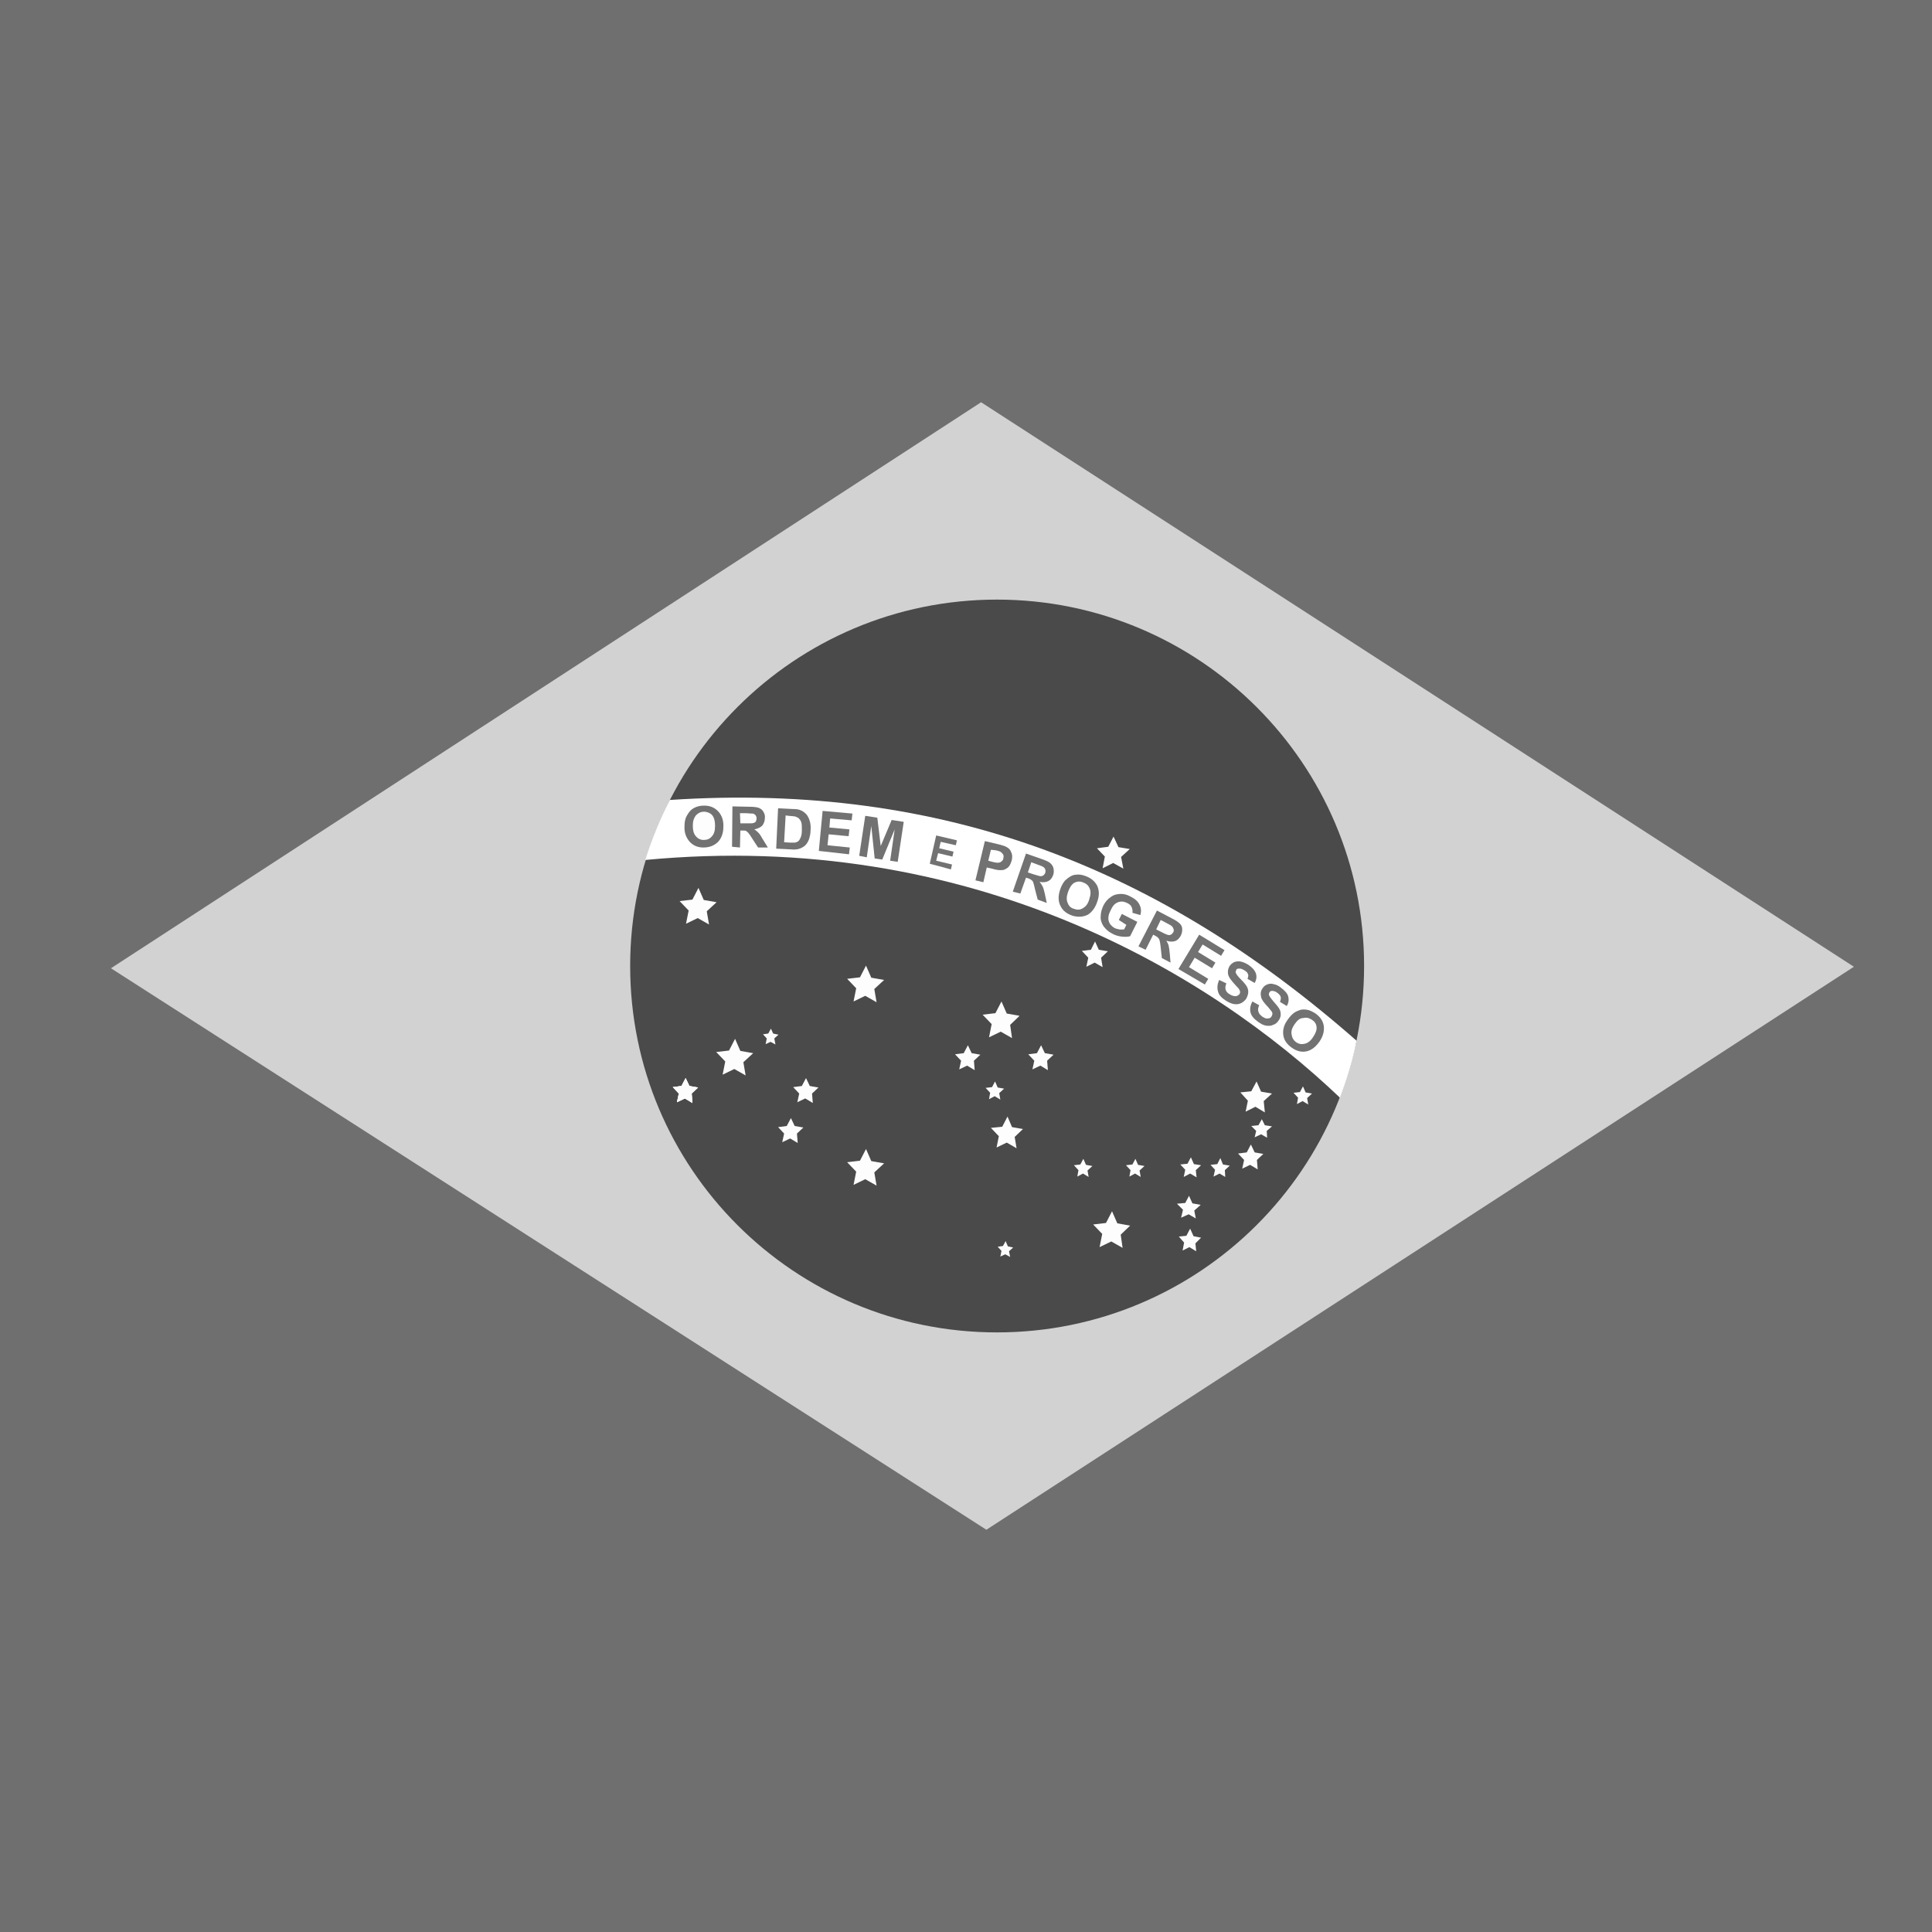 <?xml version="1.0" encoding="utf-8"?>
<!-- Generator: Adobe Illustrator 19.2.1, SVG Export Plug-In . SVG Version: 6.00 Build 0)  -->
<svg version="1.1" id="Layer_1" xmlns="http://www.w3.org/2000/svg" xmlns:xlink="http://www.w3.org/1999/xlink" x="0px" y="0px"
	 viewBox="0 0 512 512" style="enable-background:new 0 0 512 512;" xml:space="preserve">
<style type="text/css">
	.st0{fill:#6F6F6F;}
	.st1{fill:#D2D2D2;}
	.st2{fill:#4A4A4A;}
	.st3{fill:#FDFDFD;}
	.st4{fill:#FFFFFF;}
	.st5{fill:#727272;}
</style>
<g>
	<path class="st0" d="M0,0h512v512H0V0z"/>
	<path class="st1" d="M261.4,405.4l229.9-149.2L260,106.6l-230.6,150L261.4,405.4L261.4,405.4z"/>
	<path class="st2" d="M361.5,256c0,53.6-43.5,97.1-97.3,97.1S167,309.6,167,256s43.5-97.1,97.2-97.1S361.5,202.4,361.5,256
		L361.5,256z"/>
	<path class="st3" d="M232.3,314.2l-3-1.7l-3.1,1.5l0.7-3.5l-2.4-2.5l3.4-0.4l1.6-3.1l1.4,3.2l3.4,0.6l-2.6,2.4 M297.5,330.7l-3-1.7
		l-3.1,1.5l0.7-3.5l-2.4-2.5l3.4-0.4l1.6-3.1l1.4,3.2l3.4,0.6l-2.5,2.4 M269.4,304.3l-2.6-1.5l-2.7,1.3l0.6-3l-2.1-2.2l3-0.3
		l1.4-2.7l1.2,2.8l2.9,0.5l-2.2,2.1 M335.2,294.8l-2.5-1.5l-2.6,1.3l0.6-2.9l-2-2.2l2.9-0.3l1.4-2.6l1.2,2.7l2.9,0.5l-2.2,2
		 M268.2,275.1l-3-1.7l-3.1,1.5l0.7-3.5l-2.4-2.5l3.4-0.4l1.6-3.1l1.4,3.2l3.4,0.6l-2.5,2.4 M187.9,245l-3-1.7l-3.1,1.5l0.7-3.5
		l-2.4-2.5l3.4-0.4l1.6-3.1l1.4,3.2l3.4,0.6l-2.6,2.4 M197.6,285l-3-1.7l-3.1,1.5l0.7-3.5l-2.4-2.5l3.4-0.4l1.6-3.1l1.4,3.2l3.4,0.6
		l-2.6,2.4 M297.7,230.2l-2.7-1.5l-2.8,1.4l0.6-3.1l-2.1-2.2l3-0.4l1.4-2.7l1.3,2.8l3,0.5l-2.3,2.1 M292.2,256.3l-2.1-1.2l-2.2,1.1
		l0.5-2.4l-1.7-1.8l2.4-0.3l1.1-2.2l1,2.2l2.4,0.4l-1.8,1.7 M183.5,292.3l-2-1.2l-2.1,1l0.5-2.3l-1.6-1.7l2.3-0.3l1.1-2.1l1,2.1
		l2.3,0.4l-1.7,1.6 M335.8,301.5l-1.6-0.9l-1.7,0.8l0.4-1.7l-1.3-1.3l1.9-0.2l0.9-1.6l0.8,1.6l1.9,0.3l-1.4,1.2"/>
	<path class="st3" d="M183.5,292.3l-2-1.2l-2.1,1l0.5-2.3l-1.6-1.7l2.3-0.3l1.1-2.1l1,2.1l2.3,0.4l-1.7,1.6"/>
	<path class="st3" d="M183.5,292.3l-2-1.2l-2.1,1l0.5-2.3l-1.6-1.7l2.3-0.3l1.1-2.1l1,2.1l2.3,0.4l-1.7,1.6 M215.4,292.3l-2-1.2
		l-2.1,1l0.5-2.3l-1.6-1.7l2.3-0.3l1.1-2.1l1,2.1l2.3,0.4l-1.7,1.6 M211.4,302.9l-2-1.2l-2.1,1l0.5-2.3l-1.6-1.7l2.3-0.3l1.1-2.1
		l1,2.1l2.3,0.4l-1.7,1.6 M277.7,283.6l-2-1.2l-2.1,1l0.5-2.3l-1.6-1.7l2.3-0.3l1.1-2.1l1,2.1l2.3,0.4l-1.7,1.6 M258.3,283.6l-2-1.2
		l-2.1,1l0.5-2.3l-1.6-1.7l2.3-0.3l1.1-2.1l1,2.1l2.3,0.4l-1.7,1.6 M205.5,276.8l-1.3-0.7l-1.3,0.6l0.3-1.5l-1-1.1l1.4-0.2l0.7-1.3
		l0.6,1.3l1.4,0.3l-1.1,1 M333.3,309.9l-2-1.2l-2.1,1l0.5-2.3l-1.6-1.7l2.3-0.3l1.1-2.1l1,2.1l2.3,0.4l-1.7,1.6 M317.1,312l-1.7-1
		l-1.7,0.9l0.4-1.9l-1.3-1.4l1.9-0.2l0.9-1.7l0.8,1.8l1.9,0.3l-1.4,1.3 M324.7,311.9l-1.5-0.9l-1.6,0.8l0.4-1.8l-1.2-1.3l1.8-0.2
		l0.8-1.6l0.7,1.7l1.8,0.3l-1.3,1.2 M346.7,292.7l-1.5-0.9l-1.5,0.8l0.3-1.7l-1.2-1.3l1.7-0.2l0.8-1.5l0.7,1.6l1.7,0.3l-1.3,1.2
		 M316.9,322.9l-1.9-1.1l-2,0.9l0.5-2.1l-1.6-1.6l2.2-0.2l1-1.9l0.9,2l2.2,0.4l-1.7,1.5 M317,331.6l-1.8-1.1l-1.8,0.9l0.4-2.1
		l-1.4-1.6l2-0.2l1-1.9l0.9,2l2,0.4l-1.5,1.5 M302.3,311.9l-1.5-0.9l-1.5,0.8l0.3-1.7l-1.2-1.3l1.7-0.2l0.8-1.5l0.7,1.6l1.7,0.3
		l-1.3,1.2 M288.5,311.9L287,311l-1.5,0.8l0.3-1.7l-1.2-1.3l1.7-0.2l0.8-1.5l0.7,1.6l1.7,0.3l-1.3,1.2 M265.1,291.4l-1.5-0.9
		l-1.5,0.8l0.3-1.7l-1.2-1.3l1.7-0.2l0.8-1.5l0.7,1.6l1.7,0.3l-1.3,1.2 M267.7,333.1l-1.3-0.7l-1.3,0.6l0.3-1.5l-1-1.1l1.4-0.2
		l0.7-1.3l0.6,1.4l1.4,0.3l-1.1,1 M232.3,265.6l-3-1.7l-3.1,1.5l0.7-3.5l-2.4-2.5l3.4-0.4l1.6-3.1l1.4,3.2l3.4,0.6l-2.6,2.4"/>
	<path class="st4" d="M355.1,290.9c1.5-3.9,3.4-9.7,4.4-15.1c-51.7-45.4-109.2-68.6-182-63.8c-2.6,5-4.7,10.2-6.5,15.9
		C257.3,219.7,320.5,257.9,355.1,290.9L355.1,290.9z"/>
	<path class="st5" d="M331.9,265.4l1.8,1c-0.3,0.7-0.4,1.2-0.2,1.7c0.1,0.5,0.5,0.9,1,1.3c0.6,0.4,1.1,0.6,1.5,0.5
		c0.5,0,0.8-0.2,1-0.6c0.1-0.2,0.2-0.4,0.2-0.7c0-0.2-0.1-0.5-0.4-0.8c-0.2-0.2-0.5-0.7-1.2-1.4c-0.8-0.9-1.3-1.6-1.4-2.2
		c-0.2-0.9-0.1-1.6,0.4-2.3c0.3-0.5,0.7-0.8,1.2-1c0.5-0.2,1.1-0.3,1.7-0.1c0.6,0.1,1.3,0.4,1.9,0.9c1.1,0.8,1.8,1.6,2,2.4
		c0.2,0.9,0.1,1.7-0.4,2.5l-1.8-1.1c0.2-0.5,0.3-0.9,0.2-1.3c-0.1-0.4-0.4-0.7-0.9-1.1c-0.5-0.4-1-0.5-1.4-0.5
		c-0.3,0-0.5,0.1-0.7,0.4c-0.1,0.2-0.2,0.5-0.1,0.7c0.1,0.3,0.5,0.9,1.2,1.7c0.7,0.8,1.2,1.4,1.5,1.9c0.3,0.5,0.4,1,0.4,1.6
		c0,0.5-0.2,1.1-0.6,1.6c-0.3,0.5-0.8,0.9-1.4,1.1c-0.6,0.3-1.2,0.3-1.9,0.2c-0.7-0.1-1.4-0.5-2.1-1c-1.1-0.8-1.8-1.6-2-2.5
		C331.2,267.5,331.3,266.5,331.9,265.4L331.9,265.4z M323.1,259.7l1.9,0.9c-0.3,0.7-0.3,1.2-0.2,1.7c0.2,0.5,0.5,0.9,1.1,1.2
		c0.6,0.4,1.1,0.5,1.6,0.5c0.5-0.1,0.8-0.3,1-0.6c0.1-0.2,0.2-0.4,0.1-0.7c0-0.2-0.2-0.5-0.4-0.8c-0.2-0.2-0.6-0.6-1.2-1.3
		c-0.8-0.9-1.3-1.6-1.5-2.2c-0.2-0.8-0.1-1.6,0.3-2.3c0.3-0.5,0.7-0.8,1.2-1.1c0.5-0.2,1.1-0.3,1.7-0.2c0.6,0.1,1.3,0.4,2,0.8
		c1.1,0.7,1.8,1.5,2.1,2.3c0.3,0.9,0.2,1.7-0.3,2.6l-1.9-1.1c0.2-0.5,0.3-1,0.1-1.3c-0.1-0.4-0.5-0.7-1-1c-0.5-0.3-1-0.5-1.5-0.4
		c-0.3,0-0.5,0.1-0.6,0.4c-0.1,0.2-0.2,0.5-0.1,0.7c0.1,0.3,0.5,0.9,1.3,1.7c0.8,0.8,1.3,1.4,1.6,1.9c0.3,0.5,0.4,1,0.4,1.5
		c0,0.5-0.2,1.1-0.5,1.7c-0.3,0.5-0.8,0.9-1.3,1.2c-0.6,0.3-1.2,0.4-1.9,0.3c-0.7-0.1-1.4-0.4-2.2-0.9c-1.1-0.7-1.9-1.5-2.1-2.4
		C322.5,261.8,322.6,260.8,323.1,259.7L323.1,259.7z M312.3,256.8l5.5-9.1l6.7,4.1l-0.9,1.5l-4.9-3l-1.2,2l4.6,2.8l-0.9,1.5
		l-4.6-2.8l-1.5,2.5l5.1,3.1l-0.9,1.5L312.3,256.8L312.3,256.8z M296.5,243.8l0.8-1.6l4.1,2.1l-1.9,3.8c-0.6,0.2-1.4,0.2-2.3,0.1
		c-0.9-0.1-1.8-0.4-2.5-0.8c-1-0.5-1.7-1.2-2.3-2c-0.5-0.8-0.8-1.7-0.7-2.6c0-1,0.3-1.9,0.7-2.8c0.5-1,1.2-1.8,2-2.3
		c0.8-0.6,1.7-0.8,2.7-0.8c0.8,0,1.6,0.2,2.5,0.7c1.2,0.6,2,1.3,2.4,2.2c0.4,0.8,0.5,1.7,0.2,2.7l-2.1-0.6c0.1-0.5,0-1-0.2-1.5
		c-0.2-0.5-0.6-0.8-1.2-1.1c-0.8-0.4-1.6-0.5-2.4-0.2c-0.8,0.3-1.4,0.9-1.9,2c-0.6,1.1-0.8,2.1-0.6,2.9c0.2,0.8,0.7,1.4,1.5,1.9
		c0.4,0.2,0.8,0.3,1.3,0.4c0.5,0.1,0.9,0,1.3,0l0.6-1.2L296.5,243.8L296.5,243.8z M227.7,226.8l1.6-10.6l3.2,0.5l0.9,7.5l2.9-6.9
		l3.2,0.5l-1.6,10.6l-2-0.3l1.2-8.3l-3.3,8l-2-0.3l-0.9-8.6l-1.2,8.3L227.7,226.8L227.7,226.8z M217,225.5l1-10.6l7.9,0.7l-0.2,1.8
		l-5.7-0.5l-0.2,2.4l5.3,0.5l-0.2,1.8l-5.3-0.5l-0.3,2.9l5.9,0.6l-0.2,1.8L217,225.5L217,225.5z"/>
	<g>
		<path class="st5" d="M181.4,218.9c0-1.1,0.2-2,0.6-2.7c0.3-0.5,0.6-1,1-1.4c0.4-0.4,0.9-0.7,1.4-0.9c0.7-0.3,1.4-0.4,2.3-0.4
			c1.6,0,2.8,0.6,3.7,1.6c0.9,1,1.4,2.4,1.3,4.1c0,1.7-0.6,3.1-1.5,4c-1,0.9-2.2,1.4-3.8,1.4c-1.6,0-2.8-0.6-3.7-1.6
			C181.8,221.9,181.3,220.6,181.4,218.9L181.4,218.9z"/>
		<path class="st3" d="M183.6,218.8c0,1.2,0.2,2.1,0.8,2.8c0.5,0.6,1.2,1,2.1,1c0.9,0,1.6-0.3,2.1-0.9c0.6-0.6,0.9-1.5,0.9-2.8
			c0-1.2-0.2-2.1-0.7-2.8c-0.5-0.6-1.2-0.9-2.1-1c-0.9,0-1.6,0.3-2.2,0.9C183.9,216.7,183.6,217.6,183.6,218.8L183.6,218.8z"/>
	</g>
	<g>
		<path class="st5" d="M194,224.4l0.1-10.7l4.5,0.1c1.1,0,2,0.1,2.5,0.3c0.5,0.2,0.9,0.5,1.2,1s0.5,1.1,0.4,1.7c0,0.8-0.3,1.5-0.7,2
			c-0.5,0.5-1.2,0.8-2.1,1c0.5,0.3,0.8,0.6,1.1,0.9c0.3,0.3,0.7,0.9,1.2,1.8l1.3,2.1l-2.6,0l-1.5-2.3c-0.5-0.8-0.9-1.4-1.1-1.6
			c-0.2-0.2-0.4-0.4-0.6-0.5c-0.2-0.1-0.6-0.1-1.1-0.1l-0.4,0l-0.1,4.5L194,224.4L194,224.4z"/>
		<path class="st4" d="M196.2,218.2l1.6,0c1,0,1.7,0,1.9-0.1c0.3-0.1,0.5-0.2,0.6-0.4s0.2-0.5,0.2-0.8c0-0.4-0.1-0.6-0.3-0.9
			c-0.2-0.2-0.5-0.4-0.8-0.4c-0.2,0-0.7,0-1.6-0.1l-1.7,0L196.2,218.2L196.2,218.2z"/>
	</g>
	<g>
		<path class="st5" d="M206.2,214.2l3.9,0.2c0.9,0,1.6,0.1,2,0.3c0.6,0.2,1.1,0.6,1.6,1.1c0.4,0.5,0.7,1.1,0.9,1.8
			c0.2,0.7,0.3,1.5,0.2,2.5c0,0.9-0.2,1.6-0.4,2.3c-0.3,0.8-0.7,1.4-1.2,1.8c-0.4,0.3-0.9,0.6-1.6,0.8c-0.5,0.1-1.1,0.2-1.9,0.1
			l-4-0.2L206.2,214.2L206.2,214.2z"/>
		<path class="st4" d="M208.2,216.1l-0.4,7.1l1.6,0.1c0.6,0,1,0,1.3,0c0.4-0.1,0.6-0.2,0.9-0.4c0.2-0.2,0.4-0.5,0.6-1
			c0.2-0.5,0.3-1.1,0.3-1.9s0-1.5-0.1-1.9c-0.1-0.4-0.3-0.8-0.6-1.1c-0.2-0.3-0.6-0.4-1-0.6c-0.3-0.1-0.9-0.1-1.8-0.2L208.2,216.1
			L208.2,216.1z"/>
	</g>
	<g>
		<path class="st5" d="M258.5,233.3l2.5-10.4l3.4,0.8c1.3,0.3,2.1,0.6,2.4,0.8c0.6,0.3,1,0.8,1.2,1.4c0.3,0.6,0.3,1.3,0.1,2.2
			c-0.2,0.6-0.4,1.1-0.7,1.5c-0.3,0.4-0.7,0.6-1.1,0.8c-0.4,0.2-0.8,0.2-1.2,0.2c-0.5,0-1.3-0.1-2.2-0.4l-1.4-0.3l-0.9,3.9
			L258.5,233.3L258.5,233.3z"/>
		<path class="st4" d="M262.6,225.2l-0.7,2.9l1.1,0.3c0.8,0.2,1.4,0.3,1.7,0.2c0.3,0,0.6-0.2,0.8-0.4c0.2-0.2,0.4-0.4,0.4-0.8
			c0.1-0.4,0.1-0.7-0.1-1c-0.2-0.3-0.4-0.5-0.7-0.7c-0.2-0.1-0.7-0.3-1.5-0.4L262.6,225.2L262.6,225.2z"/>
	</g>
	<g>
		<path class="st5" d="M268.4,236.3l3.5-10.1l4.3,1.5c1.1,0.4,1.8,0.7,2.2,1.1c0.4,0.4,0.7,0.8,0.8,1.4s0.1,1.1-0.1,1.7
			c-0.3,0.8-0.7,1.3-1.3,1.6c-0.6,0.3-1.4,0.4-2.3,0.2c0.3,0.4,0.6,0.8,0.8,1.2c0.2,0.4,0.4,1.1,0.6,2l0.5,2.4l-2.4-0.9l-0.7-2.7
			c-0.2-1-0.4-1.6-0.5-1.9c-0.1-0.3-0.3-0.5-0.5-0.6c-0.2-0.2-0.5-0.3-1-0.5l-0.4-0.1l-1.5,4.2L268.4,236.3L268.4,236.3z"/>
		<path class="st4" d="M272.4,231.2l1.5,0.5c1,0.3,1.6,0.5,1.9,0.5c0.3,0,0.5-0.1,0.7-0.2c0.2-0.2,0.4-0.4,0.5-0.7
			c0.1-0.3,0.1-0.6,0-0.9c-0.1-0.3-0.3-0.5-0.6-0.7c-0.2-0.1-0.6-0.3-1.5-0.6l-1.6-0.6L272.4,231.2L272.4,231.2z"/>
	</g>
	<g>
		<path class="st5" d="M280.9,235.9c0.3-1,0.8-1.9,1.3-2.5c0.4-0.4,0.9-0.8,1.4-1.1c0.5-0.3,1.1-0.5,1.6-0.5c0.7-0.1,1.5,0,2.3,0.3
			c1.5,0.5,2.5,1.3,3.2,2.5c0.6,1.2,0.7,2.7,0.1,4.3c-0.5,1.6-1.4,2.8-2.5,3.5c-1.2,0.6-2.5,0.7-4,0.3c-1.5-0.5-2.6-1.3-3.2-2.5
			C280.4,238.9,280.4,237.5,280.9,235.9L280.9,235.9z"/>
		<path class="st4" d="M283,236.5c-0.4,1.2-0.4,2.1,0,2.9c0.3,0.8,0.9,1.3,1.8,1.5c0.8,0.3,1.6,0.2,2.3-0.3c0.7-0.4,1.3-1.2,1.6-2.4
			c0.4-1.2,0.4-2.1,0-2.9c-0.3-0.7-0.9-1.2-1.8-1.5c-0.8-0.3-1.6-0.2-2.3,0.2C283.9,234.5,283.4,235.3,283,236.5L283,236.5z"/>
	</g>
	<g>
		<path class="st5" d="M301.7,250.8l4.9-9.5l4,2.1c1,0.5,1.7,1,2.1,1.4c0.4,0.4,0.6,0.9,0.6,1.5s-0.1,1.1-0.4,1.7
			c-0.4,0.7-0.9,1.2-1.5,1.4c-0.7,0.2-1.4,0.2-2.3-0.1c0.3,0.5,0.5,0.9,0.6,1.3c0.1,0.4,0.2,1.1,0.3,2.1l0.2,2.4l-2.3-1.2l-0.3-2.8
			c-0.1-1-0.2-1.6-0.3-1.9c-0.1-0.3-0.2-0.5-0.4-0.7c-0.2-0.2-0.5-0.4-0.9-0.6l-0.4-0.2l-2,4L301.7,250.8L301.7,250.8z"/>
		<path class="st4" d="M306.4,246.3l1.4,0.7c0.9,0.5,1.5,0.7,1.8,0.8c0.3,0,0.5,0,0.7-0.1c0.2-0.1,0.4-0.3,0.6-0.6
			c0.2-0.3,0.2-0.6,0.1-0.9c-0.1-0.3-0.2-0.5-0.5-0.8c-0.1-0.1-0.6-0.4-1.4-0.8l-1.5-0.8L306.4,246.3L306.4,246.3z"/>
	</g>
	<g>
		<path class="st5" d="M341.2,270.3c0.6-0.9,1.3-1.6,1.9-2c0.5-0.3,1-0.5,1.6-0.7c0.6-0.1,1.1-0.1,1.7,0c0.7,0.1,1.4,0.5,2.1,0.9
			c1.3,0.9,2.1,2,2.3,3.3c0.2,1.3-0.1,2.7-1.1,4.2c-1,1.4-2.1,2.3-3.4,2.6c-1.3,0.3-2.6,0-3.9-0.9c-1.3-0.9-2.1-2-2.3-3.3
			C339.9,273,340.2,271.7,341.2,270.3L341.2,270.3z"/>
		<path class="st4" d="M343.1,271.4c-0.7,1-1,1.9-0.8,2.8c0.1,0.8,0.5,1.5,1.2,2c0.7,0.5,1.5,0.6,2.3,0.4c0.8-0.2,1.6-0.8,2.2-1.8
			c0.7-1,1-1.9,0.9-2.7c-0.1-0.8-0.5-1.4-1.3-1.9s-1.5-0.6-2.3-0.4C344.5,269.8,343.8,270.4,343.1,271.4L343.1,271.4z"/>
	</g>
	<path class="st5" d="M246.4,228.9l1.7-7.5l5.5,1.3l-0.3,1.3l-4-0.9l-0.4,1.7l3.8,0.9l-0.3,1.3l-3.8-0.9l-0.5,2l4.2,1l-0.3,1.3
		L246.4,228.9L246.4,228.9z"/>
</g>
</svg>
